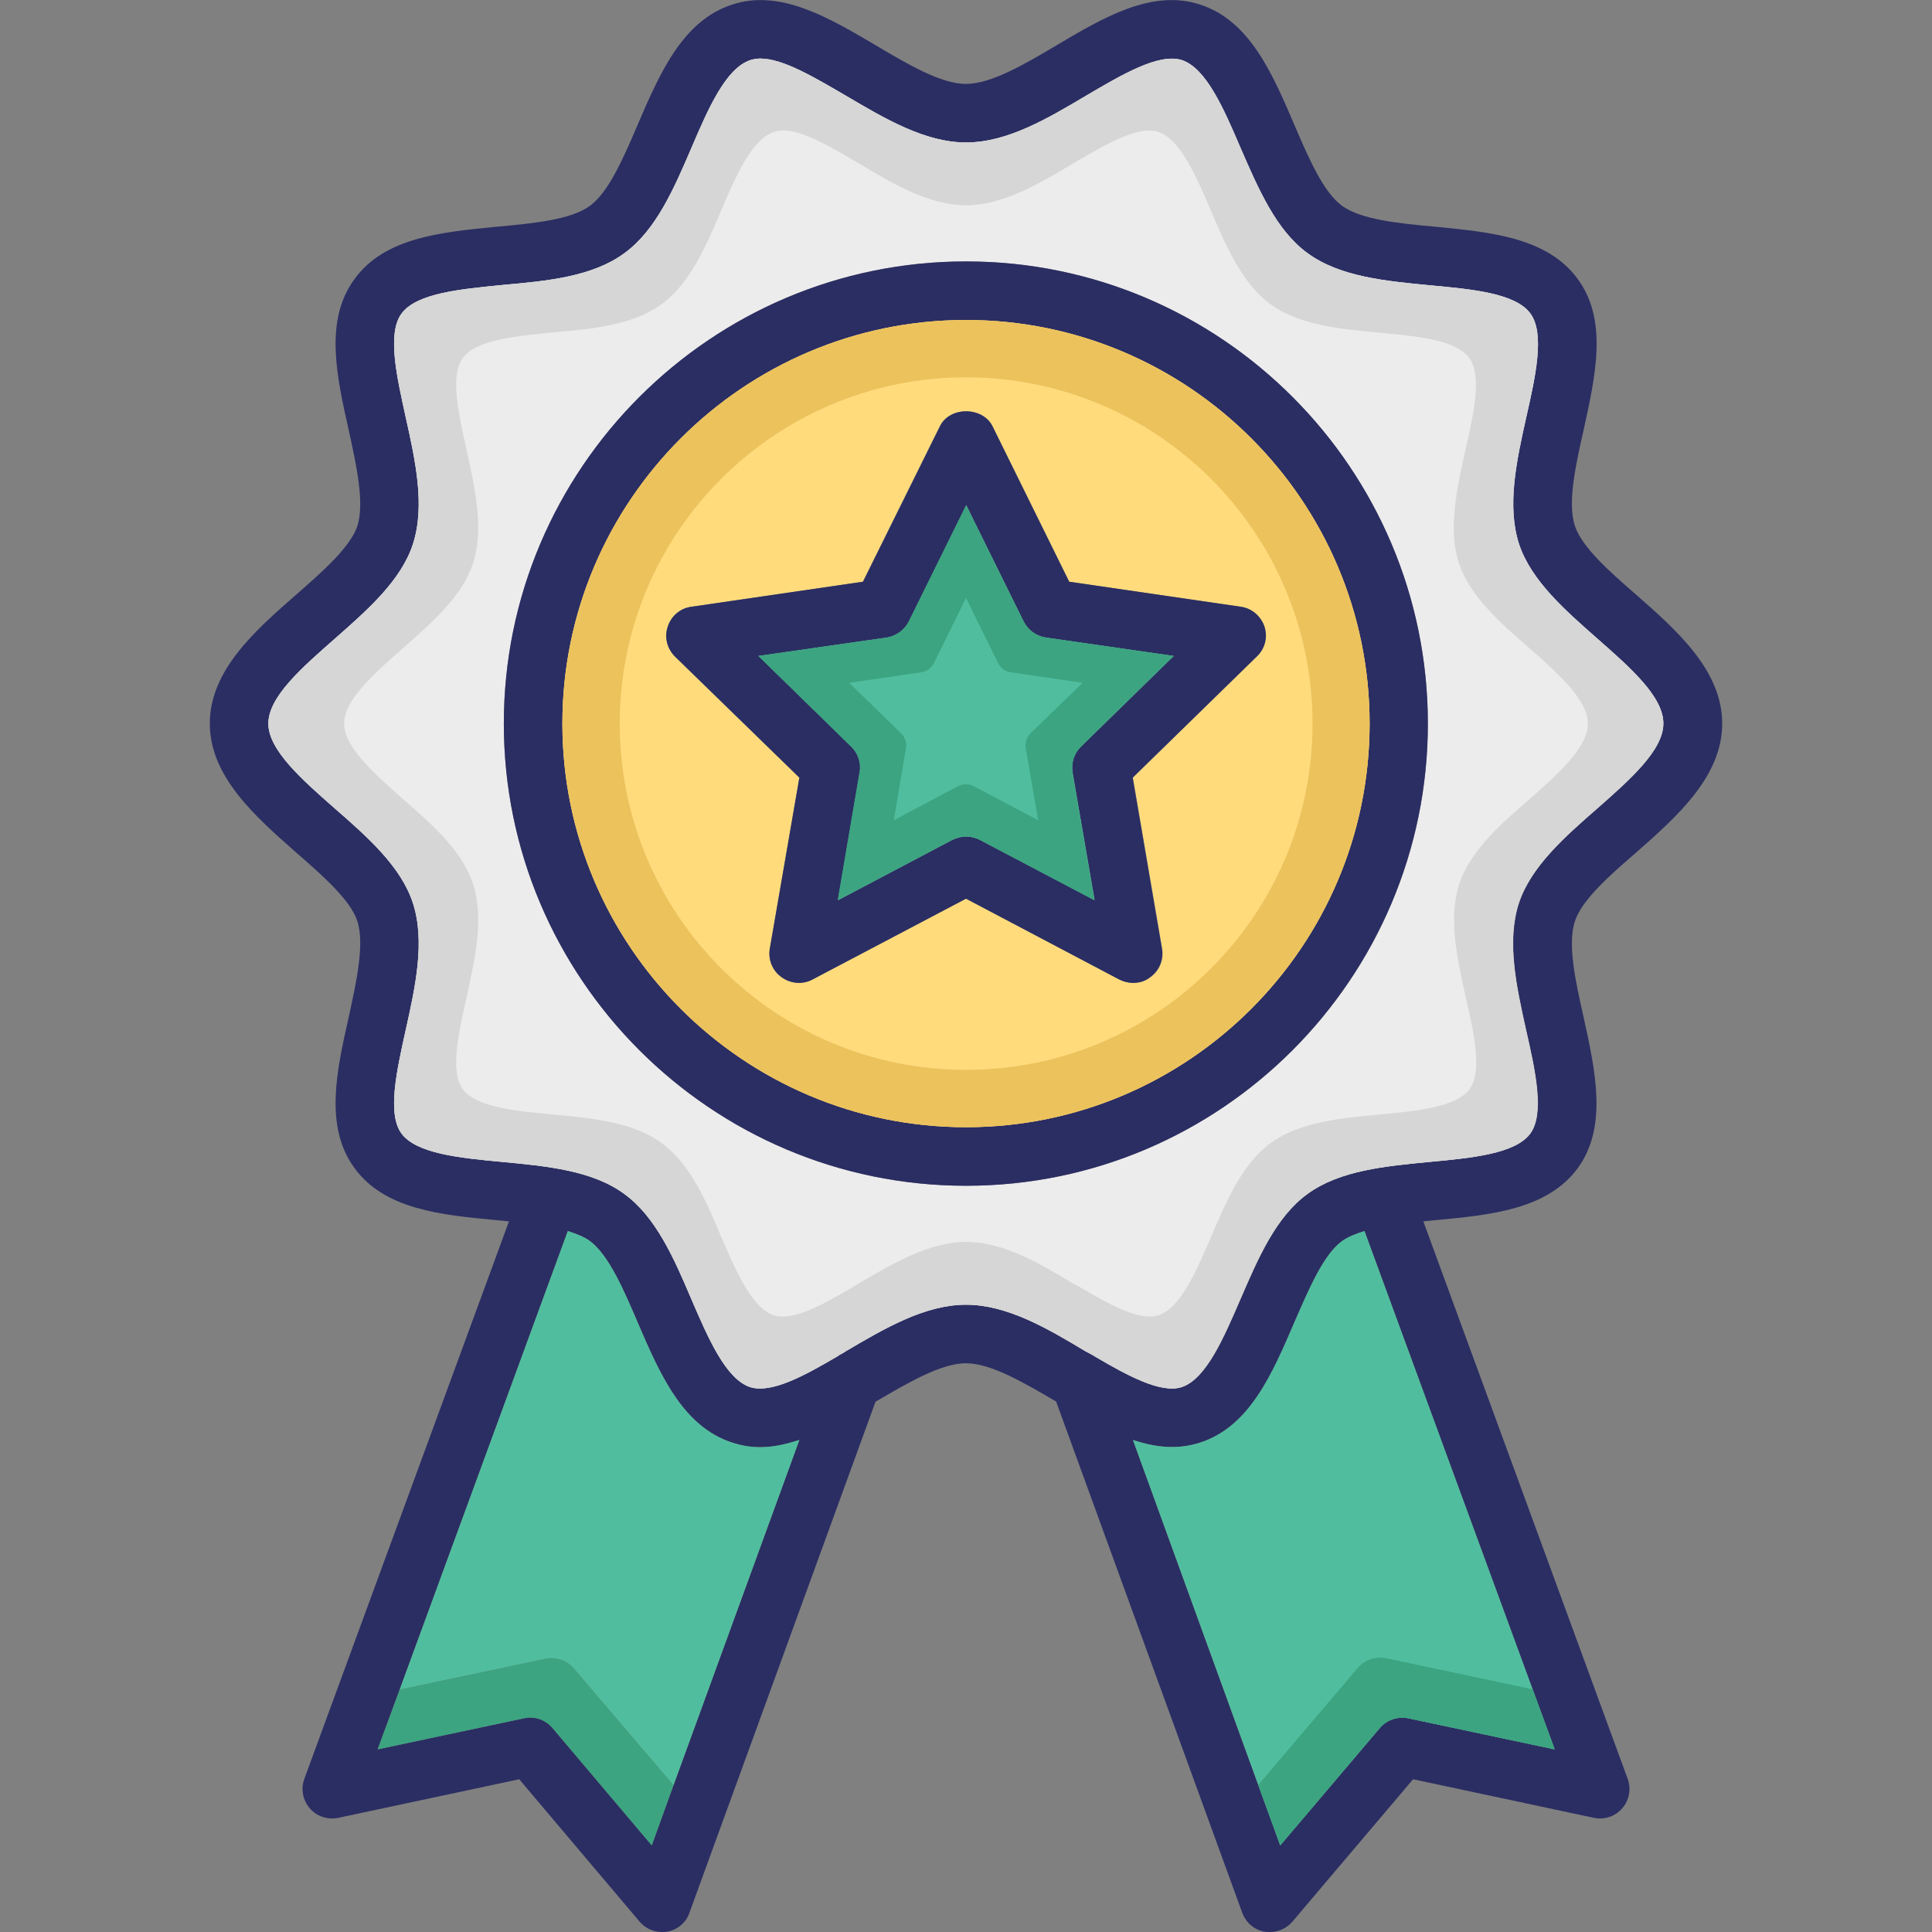 <svg id="Layer_1" enable-background="new 0 0 64 64" height="512" viewBox="0 0 64 64" width="512" xmlns="http://www.w3.org/2000/svg"><rect x="0" y="0" width="64" height="64" fill="#808080" stroke="none"/><g><g><path d="m54.2 19.7c-.89-.77-1.8-1.58-2.03-2.28-.25-.76.02-1.99.29-3.18.39-1.78.81-3.62-.19-4.99-1.01-1.39-2.9-1.56-4.73-1.74-1.2-.11-2.44-.23-3.08-.69-.62-.45-1.11-1.58-1.58-2.68-.73-1.7-1.48-3.46-3.13-3.99-1.59-.52-3.2.43-4.75 1.35-1.06.63-2.17 1.28-3 1.28s-1.93-.65-2.99-1.28c-1.56-.92-3.17-1.87-4.75-1.35-1.65.53-2.41 2.29-3.14 3.99-.47 1.1-.96 2.23-1.58 2.68-.63.46-1.87.58-3.08.69-1.83.18-3.72.35-4.72 1.74-1 1.36-.59 3.21-.19 4.99.26 1.19.53 2.41.29 3.18-.23.7-1.15 1.51-2.03 2.28-1.34 1.17-2.86 2.5-2.86 4.27 0 1.76 1.52 3.09 2.86 4.27.88.77 1.8 1.57 2.03 2.28.24.76-.03 1.99-.29 3.18-.4 1.78-.81 3.62.19 4.99 1 1.38 2.89 1.56 4.72 1.73.14.01.27.03.4.04l-6.78 18.47c-.12.33-.05.7.18.97s.59.39.94.32l6-1.28 3.99 4.72c.19.22.46.34.74.34.06 0 .12 0 .17-.01.34-.06.63-.3.74-.63l6.16-16.92s0 0 .01-.01c1.06-.62 2.16-1.27 2.99-1.27s1.93.65 2.99 1.27v.01l6.16 16.92c.12.33.4.57.74.63.07.01.12.01.18.01.28 0 .55-.12.74-.34l4-4.72 6 1.28c.34.07.7-.05.93-.32.23-.26.3-.64.18-.97l-6.77-18.47c.13-.01.26-.03.39-.04 1.83-.17 3.72-.35 4.73-1.73.99-1.37.58-3.21.19-4.99-.27-1.19-.54-2.42-.29-3.18.23-.71 1.14-1.51 2.03-2.28 1.34-1.18 2.85-2.51 2.85-4.27 0-1.77-1.52-3.1-2.85-4.27zm-31.89 39.44-.72 1.99-3.29-3.89c-.23-.27-.59-.4-.94-.32l-4.85 1.03.73-1.98 5.57-15.19c.28.09.54.19.73.33.62.46 1.11 1.59 1.58 2.69.73 1.7 1.49 3.46 3.14 3.99.31.1.61.15.92.15.44 0 .87-.1 1.3-.24zm28.46-3.18.73 1.99-4.85-1.03c-.35-.07-.71.05-.94.32l-3.3 3.89-.73-2-4.15-11.43c.74.25 1.48.33 2.22.09 1.65-.53 2.4-2.29 3.13-3.99.48-1.1.96-2.24 1.58-2.69.2-.14.45-.24.74-.33zm2.15-29.18c-1.08.94-2.2 1.93-2.6 3.14-.41 1.27-.08 2.76.24 4.2.31 1.36.62 2.77.14 3.43-.49.67-1.94.81-3.34.94-1.46.14-2.97.28-4.04 1.06-1.05.76-1.64 2.14-2.22 3.48-.56 1.3-1.14 2.65-1.95 2.92-.69.22-1.79-.38-2.88-1.02-.03-.02-.06-.04-.1-.06-.06-.03-.12-.07-.19-.1-1.28-.77-2.61-1.55-3.98-1.55-1.36 0-2.69.78-3.98 1.54-.06.04-.12.08-.19.11-.03.02-.06.04-.09.06-1.09.64-2.18 1.24-2.89 1.02-.81-.27-1.39-1.62-1.95-2.92-.57-1.34-1.17-2.72-2.22-3.48-1.06-.78-2.57-.92-4.04-1.06-1.4-.13-2.84-.27-3.34-.94-.48-.66-.16-2.07.14-3.43.32-1.44.65-2.93.24-4.2-.39-1.21-1.51-2.2-2.59-3.14-1.08-.95-2.2-1.93-2.2-2.81 0-.89 1.12-1.86 2.2-2.81s2.2-1.93 2.59-3.14c.41-1.27.08-2.76-.24-4.2-.3-1.36-.62-2.77-.14-3.43.5-.68 1.94-.81 3.35-.95 1.46-.13 2.97-.27 4.03-1.05 1.05-.76 1.65-2.15 2.22-3.48.56-1.31 1.14-2.65 1.96-2.92.1-.03.21-.05.33-.05.75 0 1.8.63 2.83 1.23 1.29.76 2.62 1.55 3.98 1.55s2.69-.79 3.97-1.55c1.19-.7 2.41-1.42 3.17-1.18.81.27 1.39 1.61 1.95 2.92.58 1.33 1.17 2.72 2.22 3.48 1.07.78 2.58.92 4.04 1.06 1.4.13 2.85.26 3.34.94.48.66.17 2.07-.14 3.43-.32 1.44-.65 2.93-.24 4.2.4 1.21 1.52 2.19 2.6 3.14s2.19 1.92 2.19 2.81c.01.88-1.1 1.86-2.18 2.81z" fill="#2b2e63"/><path d="m51.5 57.95-4.85-1.03c-.35-.07-.71.05-.94.32l-3.3 3.89-4.88-13.43c.74.25 1.48.33 2.22.09 1.65-.53 2.4-2.29 3.13-3.99.48-1.1.96-2.24 1.58-2.69.2-.14.45-.24.74-.33z" fill="#50be9e"/><path d="m51.5 57.95-4.85-1.03c-.35-.07-.71.05-.94.32l-3.3 3.89-.73-2 3.3-3.88c.23-.27.59-.39.94-.32l4.85 1.03z" fill="#3ca480"/><path d="m26.48 47.7-4.17 11.44-3.3-3.87c-.23-.27-.59-.39-.94-.32l-4.83 1.02 5.57-15.19c.28.09.54.19.73.33.62.46 1.11 1.59 1.58 2.69.73 1.7 1.49 3.46 3.14 3.99.31.1.61.15.92.15.44 0 .87-.1 1.3-.24z" fill="#50be9e"/><path d="m52.92 21.16c-1.08-.95-2.2-1.93-2.6-3.14-.41-1.27-.08-2.76.24-4.2.31-1.36.62-2.77.14-3.43-.49-.68-1.94-.81-3.34-.94-1.46-.14-2.97-.28-4.04-1.06-1.05-.76-1.64-2.15-2.22-3.48-.56-1.31-1.14-2.65-1.95-2.92-.76-.24-1.98.48-3.17 1.18-1.28.76-2.61 1.55-3.98 1.55-1.36 0-2.69-.79-3.98-1.55-1.03-.6-2.08-1.23-2.83-1.23-.12 0-.23.02-.33.05-.82.27-1.4 1.61-1.96 2.92-.57 1.33-1.17 2.72-2.22 3.48-1.06.78-2.57.92-4.03 1.05-1.41.14-2.85.27-3.35.95-.48.66-.16 2.07.14 3.43.32 1.44.65 2.93.24 4.2-.39 1.21-1.51 2.19-2.59 3.14s-2.2 1.92-2.2 2.81c0 .88 1.12 1.86 2.2 2.81 1.08.94 2.2 1.93 2.59 3.14.41 1.27.08 2.76-.24 4.2-.3 1.36-.62 2.77-.14 3.43.5.67 1.94.81 3.34.94 1.47.14 2.98.28 4.04 1.06 1.05.76 1.65 2.14 2.22 3.48.56 1.3 1.14 2.65 1.95 2.92.71.22 1.8-.38 2.89-1.02.03-.02.06-.04.09-.06.07-.03.13-.07.19-.11 1.29-.76 2.62-1.54 3.98-1.54s2.69.78 3.97 1.55c.07.03.13.07.19.1.04.02.07.04.1.06 1.09.64 2.19 1.24 2.88 1.02.81-.27 1.39-1.62 1.95-2.92.58-1.34 1.17-2.72 2.22-3.48 1.07-.78 2.58-.92 4.04-1.06 1.4-.13 2.85-.27 3.34-.94.48-.66.17-2.07-.14-3.43-.32-1.44-.65-2.93-.24-4.2.4-1.21 1.52-2.2 2.6-3.14 1.08-.95 2.19-1.93 2.19-2.81.01-.89-1.1-1.86-2.18-2.81zm-20.92 18.12c-8.44 0-15.31-6.87-15.31-15.31s6.87-15.31 15.31-15.31 15.3 6.87 15.3 15.31-6.85 15.31-15.3 15.31z" fill="#edeced"/><path d="m52.92 21.16c-1.08-.95-2.2-1.93-2.6-3.14-.41-1.27-.08-2.76.24-4.2.31-1.36.62-2.77.14-3.43-.49-.68-1.94-.81-3.34-.94-1.46-.14-2.97-.28-4.04-1.06-1.05-.76-1.64-2.15-2.22-3.48-.56-1.31-1.14-2.65-1.95-2.92-.76-.24-1.98.48-3.17 1.18-1.28.76-2.61 1.55-3.98 1.55-1.36 0-2.69-.79-3.98-1.55-1.03-.6-2.08-1.23-2.83-1.23-.12 0-.23.02-.33.05-.82.27-1.4 1.61-1.96 2.92-.57 1.33-1.17 2.72-2.22 3.48-1.06.78-2.57.92-4.03 1.05-1.41.14-2.85.27-3.35.95-.48.66-.16 2.07.14 3.43.32 1.44.65 2.93.24 4.2-.39 1.21-1.51 2.19-2.59 3.14s-2.2 1.92-2.2 2.81c0 .88 1.12 1.86 2.2 2.81 1.08.94 2.2 1.93 2.59 3.14.41 1.27.08 2.76-.24 4.2-.3 1.36-.62 2.77-.14 3.43.5.67 1.94.81 3.34.94 1.47.14 2.98.28 4.04 1.06 1.05.76 1.65 2.14 2.22 3.48.56 1.3 1.14 2.65 1.95 2.92.71.22 1.8-.38 2.89-1.02.03-.02.06-.04.09-.06.07-.03.13-.07.19-.11 1.29-.76 2.62-1.54 3.98-1.54s2.69.78 3.97 1.55c.07.03.13.07.19.1.04.02.07.04.1.06 1.09.64 2.19 1.24 2.88 1.02.81-.27 1.39-1.62 1.95-2.92.58-1.34 1.17-2.72 2.22-3.48 1.07-.78 2.58-.92 4.04-1.06 1.4-.13 2.85-.27 3.34-.94.48-.66.17-2.07-.14-3.43-.32-1.44-.65-2.93-.24-4.2.4-1.21 1.52-2.2 2.6-3.14 1.08-.95 2.19-1.93 2.19-2.81.01-.89-1.1-1.86-2.18-2.81zm-2.26 5.32c-.97.83-1.96 1.72-2.32 2.8-.37 1.13-.07 2.46.21 3.74.28 1.21.56 2.47.13 3.06-.44.6-1.73.72-2.98.84-1.3.12-2.65.25-3.6.94-.94.68-1.47 1.91-1.98 3.11-.5 1.16-1.02 2.36-1.74 2.6-.62.2-1.6-.34-2.57-.91-.03-.02-.05-.03-.09-.05-.05-.03-.11-.06-.17-.09-1.14-.69-2.33-1.38-3.54-1.38s-2.4.69-3.55 1.37c-.05.04-.11.07-.17.1-.03.02-.05.03-.08.05-.97.57-1.94 1.11-2.58.91-.72-.24-1.24-1.44-1.74-2.6-.5-1.2-1.04-2.43-1.98-3.11-.94-.69-2.29-.82-3.6-.94-1.25-.12-2.53-.24-2.98-.84-.43-.59-.14-1.85.13-3.06.28-1.28.58-2.61.21-3.74-.35-1.08-1.35-1.97-2.31-2.8-.96-.85-1.96-1.73-1.96-2.51 0-.79 1-1.66 1.96-2.51.96-.84 1.96-1.72 2.31-2.8.37-1.13.07-2.46-.21-3.74-.27-1.22-.56-2.47-.13-3.06.45-.61 1.73-.72 2.99-.85 1.3-.11 2.65-.24 3.59-.93.94-.68 1.48-1.92 1.98-3.11.5-1.17 1.02-2.36 1.75-2.6.09-.03.19-.05.3-.05.67 0 1.6.56 2.52 1.1 1.14.68 2.33 1.38 3.54 1.38s2.4-.7 3.54-1.38c1.06-.62 2.15-1.27 2.83-1.05.72.24 1.24 1.43 1.74 2.6.51 1.19 1.04 2.43 1.98 3.11.95.69 2.3.82 3.6.94 1.25.12 2.54.23 2.98.84.43.59.15 1.84-.13 3.06-.28 1.28-.58 2.61-.21 3.74.36 1.08 1.35 1.96 2.32 2.8.96.85 1.95 1.72 1.95 2.51.01.78-.98 1.66-1.94 2.51z" fill="#d5d6d5"/><path d="m32 8.66c-8.44 0-15.31 6.87-15.31 15.31s6.87 15.31 15.31 15.31 15.3-6.87 15.3-15.31-6.85-15.31-15.3-15.31zm0 28.68c-7.37 0-13.37-6-13.37-13.37s6-13.37 13.37-13.37 13.37 6 13.37 13.37-5.99 13.37-13.37 13.37z" fill="#2b2e63"/><path d="m32 10.6c-7.37 0-13.37 6-13.37 13.37s6 13.37 13.37 13.37 13.37-6 13.37-13.37-5.99-13.37-13.37-13.37zm5.53 15.16.97 5.67c.06.36-.09.73-.39.94-.16.13-.36.19-.57.19-.15 0-.31-.04-.45-.11l-5.09-2.68-5.09 2.68c-.32.17-.72.14-1.02-.08-.3-.21-.45-.58-.39-.94l.98-5.67-4.12-4.01c-.26-.26-.36-.64-.24-.99.11-.35.41-.61.78-.66l5.68-.83 2.55-5.15c.32-.66 1.41-.66 1.74 0l2.54 5.15 5.69.83c.36.05.66.31.78.66.11.35.02.73-.25.99z" fill="#ffdb7c"/><path d="m32 10.6c-7.37 0-13.37 6-13.37 13.37s6 13.37 13.37 13.37 13.37-6 13.37-13.37-5.99-13.37-13.37-13.37zm0 24.84c-6.33 0-11.47-5.14-11.47-11.47s5.14-11.47 11.47-11.47 11.48 5.14 11.48 11.47-5.14 11.47-11.48 11.47z" fill="#ecc25d"/><path d="m41.89 20.76c-.12-.35-.42-.61-.78-.66l-5.69-.83-2.54-5.15c-.33-.66-1.42-.66-1.74 0l-2.55 5.15-5.69.83c-.37.05-.67.31-.78.66-.12.35-.02.73.24.99l4.12 4.01-.98 5.67c-.06.36.09.73.39.94.3.22.7.25 1.02.08l5.09-2.68 5.08 2.68c.14.07.3.11.45.11.21 0 .41-.06.57-.19.3-.21.45-.58.39-.94l-.97-5.67 4.11-4.01c.28-.26.37-.64.26-.99zm-6.08 3.97c-.23.22-.33.54-.28.86l.73 4.23-3.8-2c-.14-.07-.3-.11-.45-.11-.16 0-.31.04-.46.11l-3.79 2 .72-4.23c.06-.32-.05-.64-.28-.86l-3.07-3 4.25-.61c.31-.05.59-.25.73-.53l1.9-3.85 1.9 3.85c.14.28.41.48.73.53l4.24.61z" fill="#2b2e63"/><path d="m35.53 25.59.73 4.23-3.8-2c-.14-.07-.3-.11-.45-.11-.16 0-.31.04-.46.11l-3.79 2 .72-4.23c.06-.32-.05-.64-.28-.86l-3.07-3 4.25-.61c.31-.05.59-.25.73-.53l1.9-3.85 1.9 3.85c.14.28.41.48.73.53l4.24.61-3.07 3c-.23.22-.33.54-.28.86z" fill="#50be9e"/><g fill="#3ca480"><path d="m35.81 24.73 3.07-3-4.24-.61c-.32-.05-.59-.25-.73-.53l-1.91-3.85-1.9 3.85c-.14.28-.42.48-.73.53l-4.25.61 3.07 3c.23.22.34.54.28.86l-.72 4.23 3.79-2c.15-.07.3-.11.46-.11.15 0 .31.04.45.11l3.8 2-.73-4.23c-.04-.32.06-.64.29-.86zm-3.56 1.31c-.07-.04-.17-.06-.25-.06-.09 0-.18.02-.26.06l-2.13 1.13.4-2.38c.04-.18-.03-.36-.15-.49l-1.73-1.68 2.39-.35c.17-.02.33-.14.41-.29l1.07-2.17 1.07 2.17c.08.15.23.27.41.29l2.38.35-1.73 1.68c-.12.13-.18.31-.15.49l.41 2.38z"/><path d="m22.31 59.14-.72 1.99-3.29-3.89c-.23-.27-.59-.4-.94-.32l-4.85 1.03.73-1.98 4.83-1.02c.35-.07.71.05.94.32z"/></g></g></g></svg>